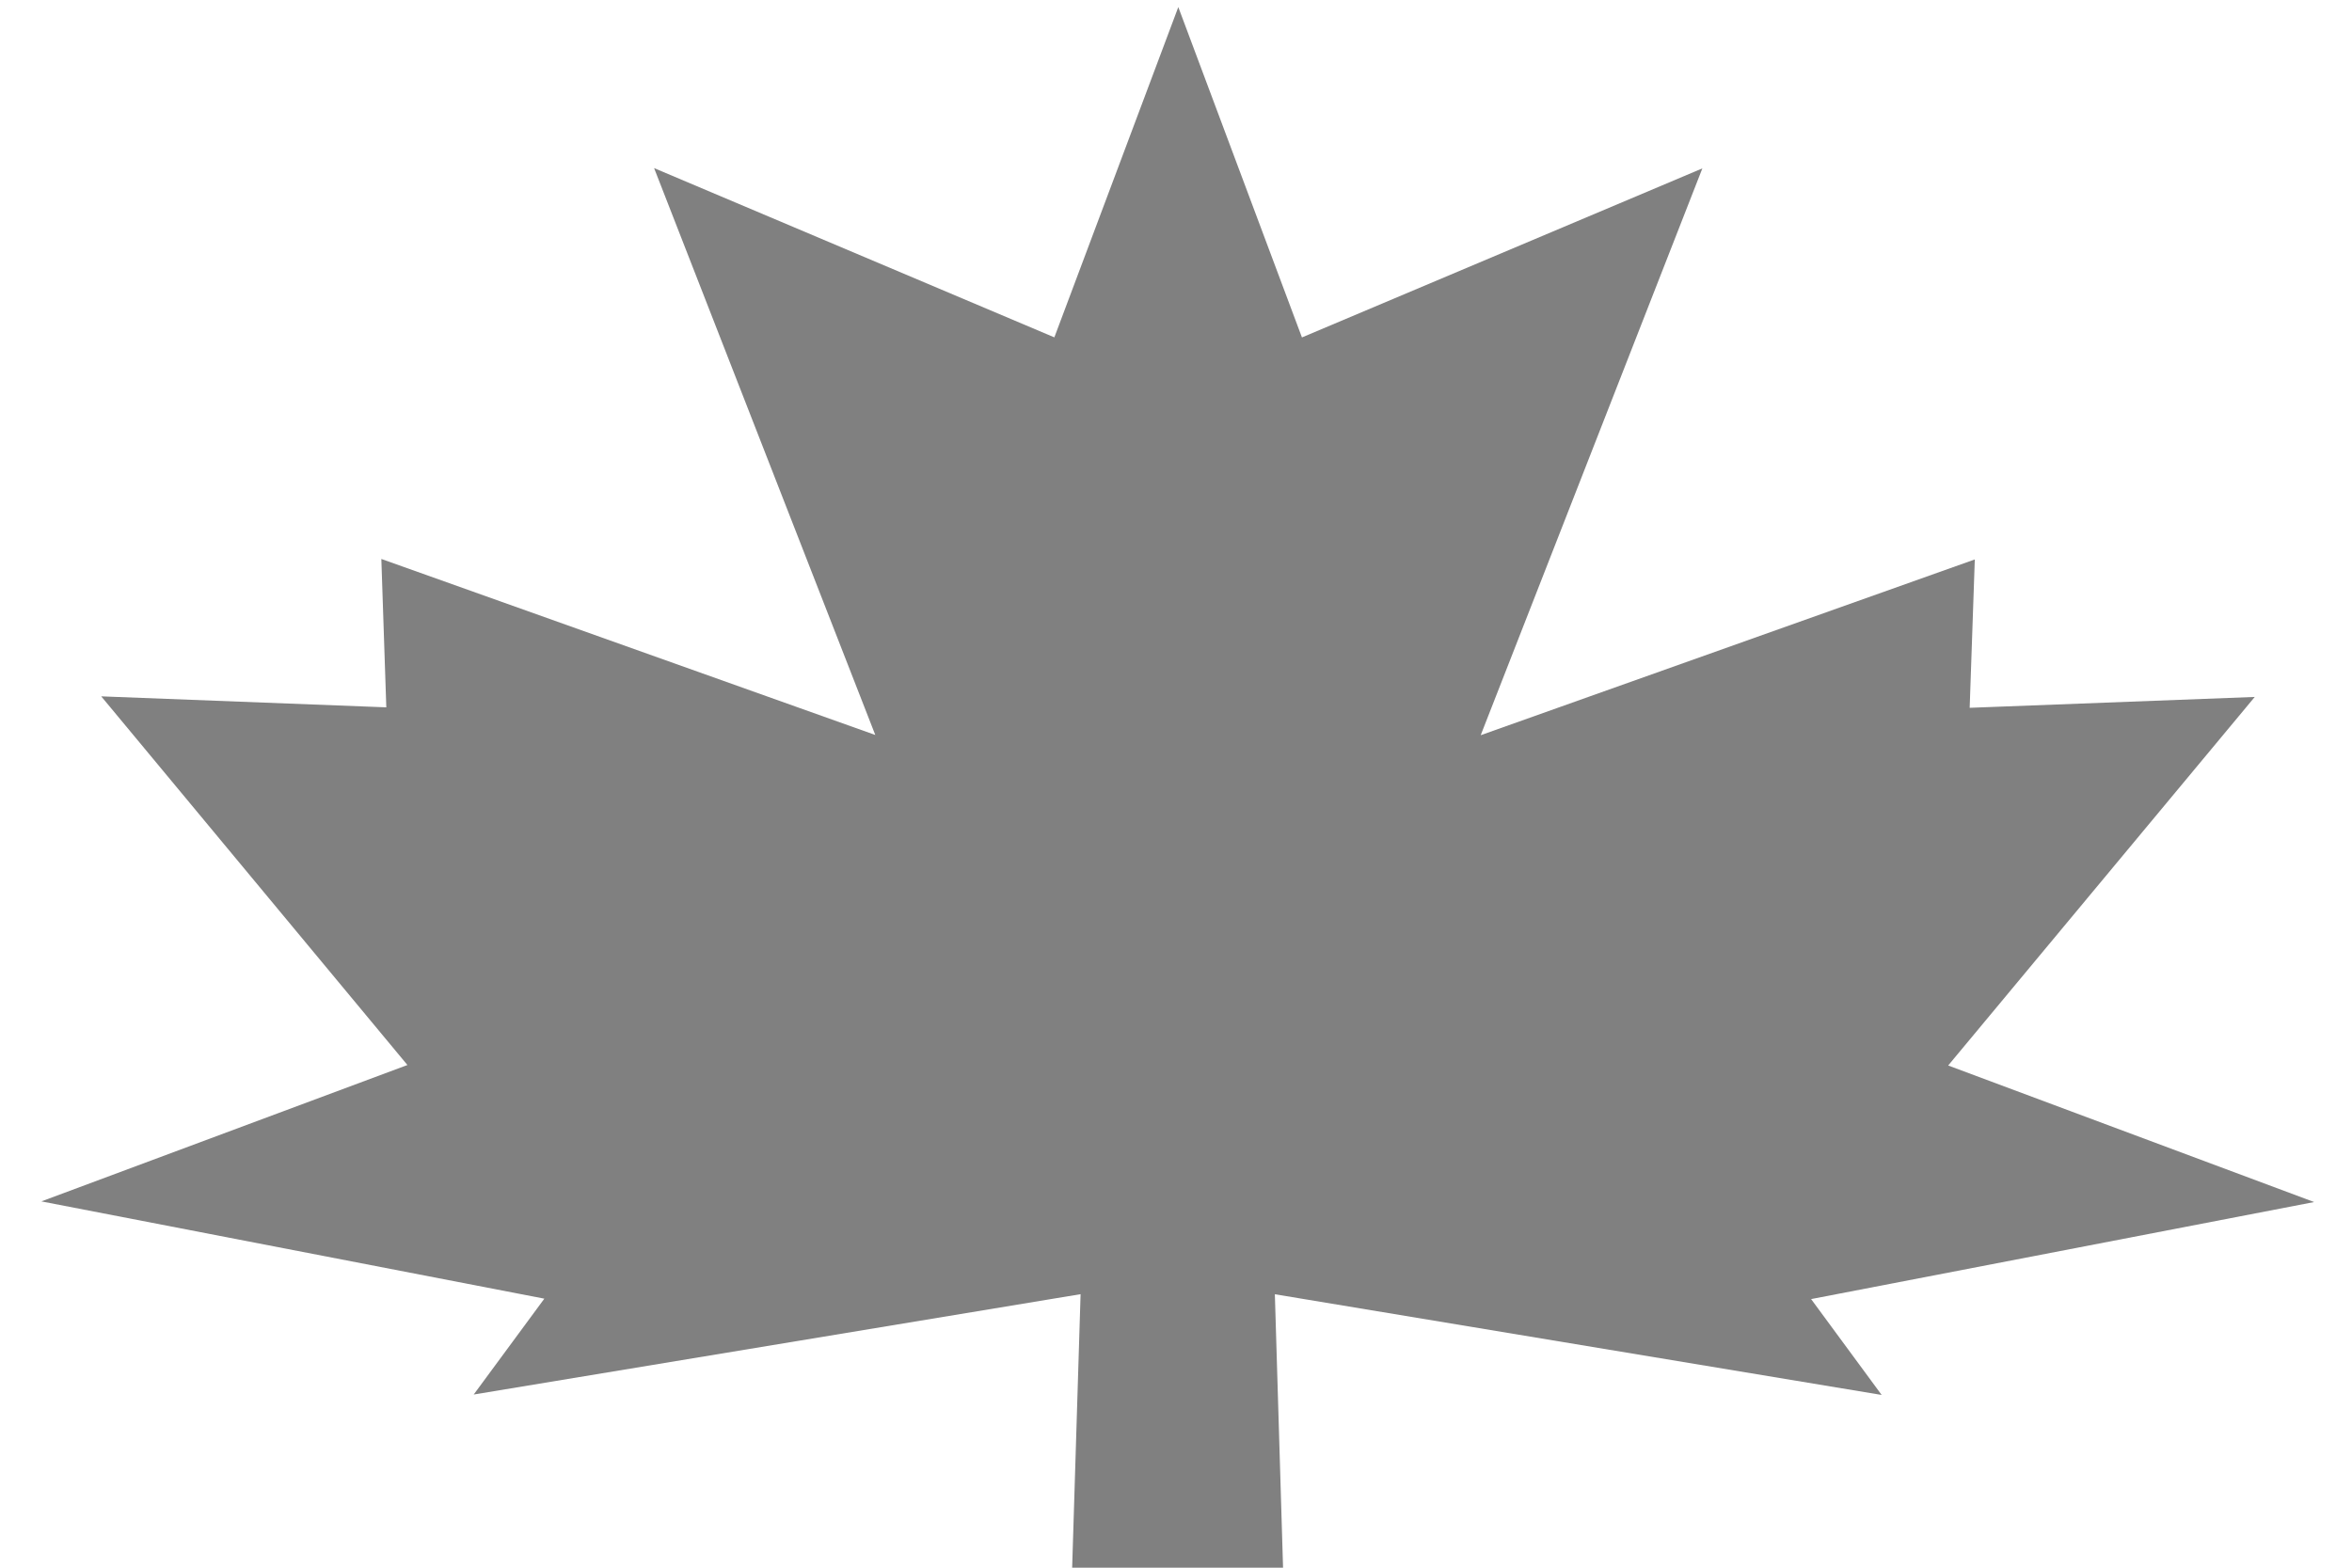 <?xml version="1.0" encoding="UTF-8" standalone="no"?>
<!-- Created with Inkscape (http://www.inkscape.org/) -->

<svg
   xmlns:dc="http://purl.org/dc/elements/1.1/"
   xmlns:cc="http://creativecommons.org/ns#"
   xmlns:rdf="http://www.w3.org/1999/02/22-rdf-syntax-ns#"
   xmlns:svg="http://www.w3.org/2000/svg"
   xmlns="http://www.w3.org/2000/svg"
   xmlns:sodipodi="http://sodipodi.sourceforge.net/DTD/sodipodi-0.dtd"
   xmlns:inkscape="http://www.inkscape.org/namespaces/inkscape"
   width="60mm"
   height="40mm"
   viewBox="0 0 60 40"
   version="1.1"
   id="SVGRoot"
   inkscape:version="0.92.5 (2060ec1f9f, 2020-04-08)"
   sodipodi:docname="leaf.svg">
  <defs
     id="defs5344">
    <inkscape:path-effect
       effect="mirror_symmetry"
       start_point="30.062,3.42"
       end_point="30.052,32.68"
       center_point="30.057,18.05"
       id="path-effect7510"
       is_visible="true"
       mode="free"
       discard_orig_path="false"
       fuse_paths="true"
       oposite_fuse="false" />
    <inkscape:path-effect
       effect="copy_rotate"
       starting_point="23.97,22.282"
       origin="18.814,22.282"
       id="path-effect6932"
       is_visible="true"
       copies_to_360="true"
       fuse_paths="false"
       starting_angle="0"
       rotation_angle="60"
       num_copies="6" />
    <inkscape:path-effect
       effect="mirror_symmetry"
       start_point="18.828,23.516"
       end_point="18.828,38.594"
       center_point="18.828,31.055"
       id="path-effect6930"
       is_visible="true"
       mode="free"
       discard_orig_path="false"
       fuse_paths="true"
       oposite_fuse="false" />
  </defs>
  <sodipodi:namedview
     id="base"
     pagecolor="#ffffff"
     bordercolor="#666666"
     borderopacity="1.0"
     inkscape:pageopacity="0.0"
     inkscape:pageshadow="2"
     inkscape:zoom="4.78947"
     inkscape:cx="78.022249"
     inkscape:cy="114.67973"
     inkscape:document-units="mm"
     inkscape:current-layer="layer1"
     showgrid="false"
     inkscape:window-width="2488"
     inkscape:window-height="1376"
     inkscape:window-x="72"
     inkscape:window-y="27"
     inkscape:window-maximized="1" />
  <g
     inkscape:label="Layer 1"
     inkscape:groupmode="layer"
     id="layer1">
    <path
       style="fill:#808080;fill-opacity:1;stroke:none;stroke-width:0.265px;stroke-linecap:butt;stroke-linejoin:miter;stroke-opacity:1"
       d="m 30.053,30.46 -1.36,0.055 0.11,-4.69 -7.819,1.699 0.91,-1.623 -6.48,-1.647 4.716,-2.309 -3.945,-6.242 3.673,0.186 -0.064,-2.512 6.364,2.98 -2.85,-9.598 5.157,2.866 1.597,-5.592 1.593,5.593 5.159,-2.862 -2.856,9.597 6.366,-2.976 -0.066,2.512 3.673,-0.184 -3.95,6.24 4.715,2.312 -6.481,1.643 0.909,1.623 -7.818,-1.705 0.107,4.69 z"
       id="path7508"
       inkscape:connector-curvature="0"
       inkscape:path-effect="#path-effect7510"
       inkscape:original-d="m 30.259199,30.451223 -1.566664,0.06291 0.110485,-4.690034 -7.81932,1.699329 0.910403,-1.622723 -6.480285,-1.647454 4.716274,-2.309208 -3.945352,-6.242478 3.67309,0.186437 -0.06405,-2.512177 6.363646,2.980295 -2.849954,-9.5984348 5.15739,2.8657613 1.720486,-6.0251371"
       sodipodi:nodetypes="cccccccccccccc"
       transform="matrix(1.98,0,0,1.507,-29.464,-5.897)" />
  </g>
</svg>
